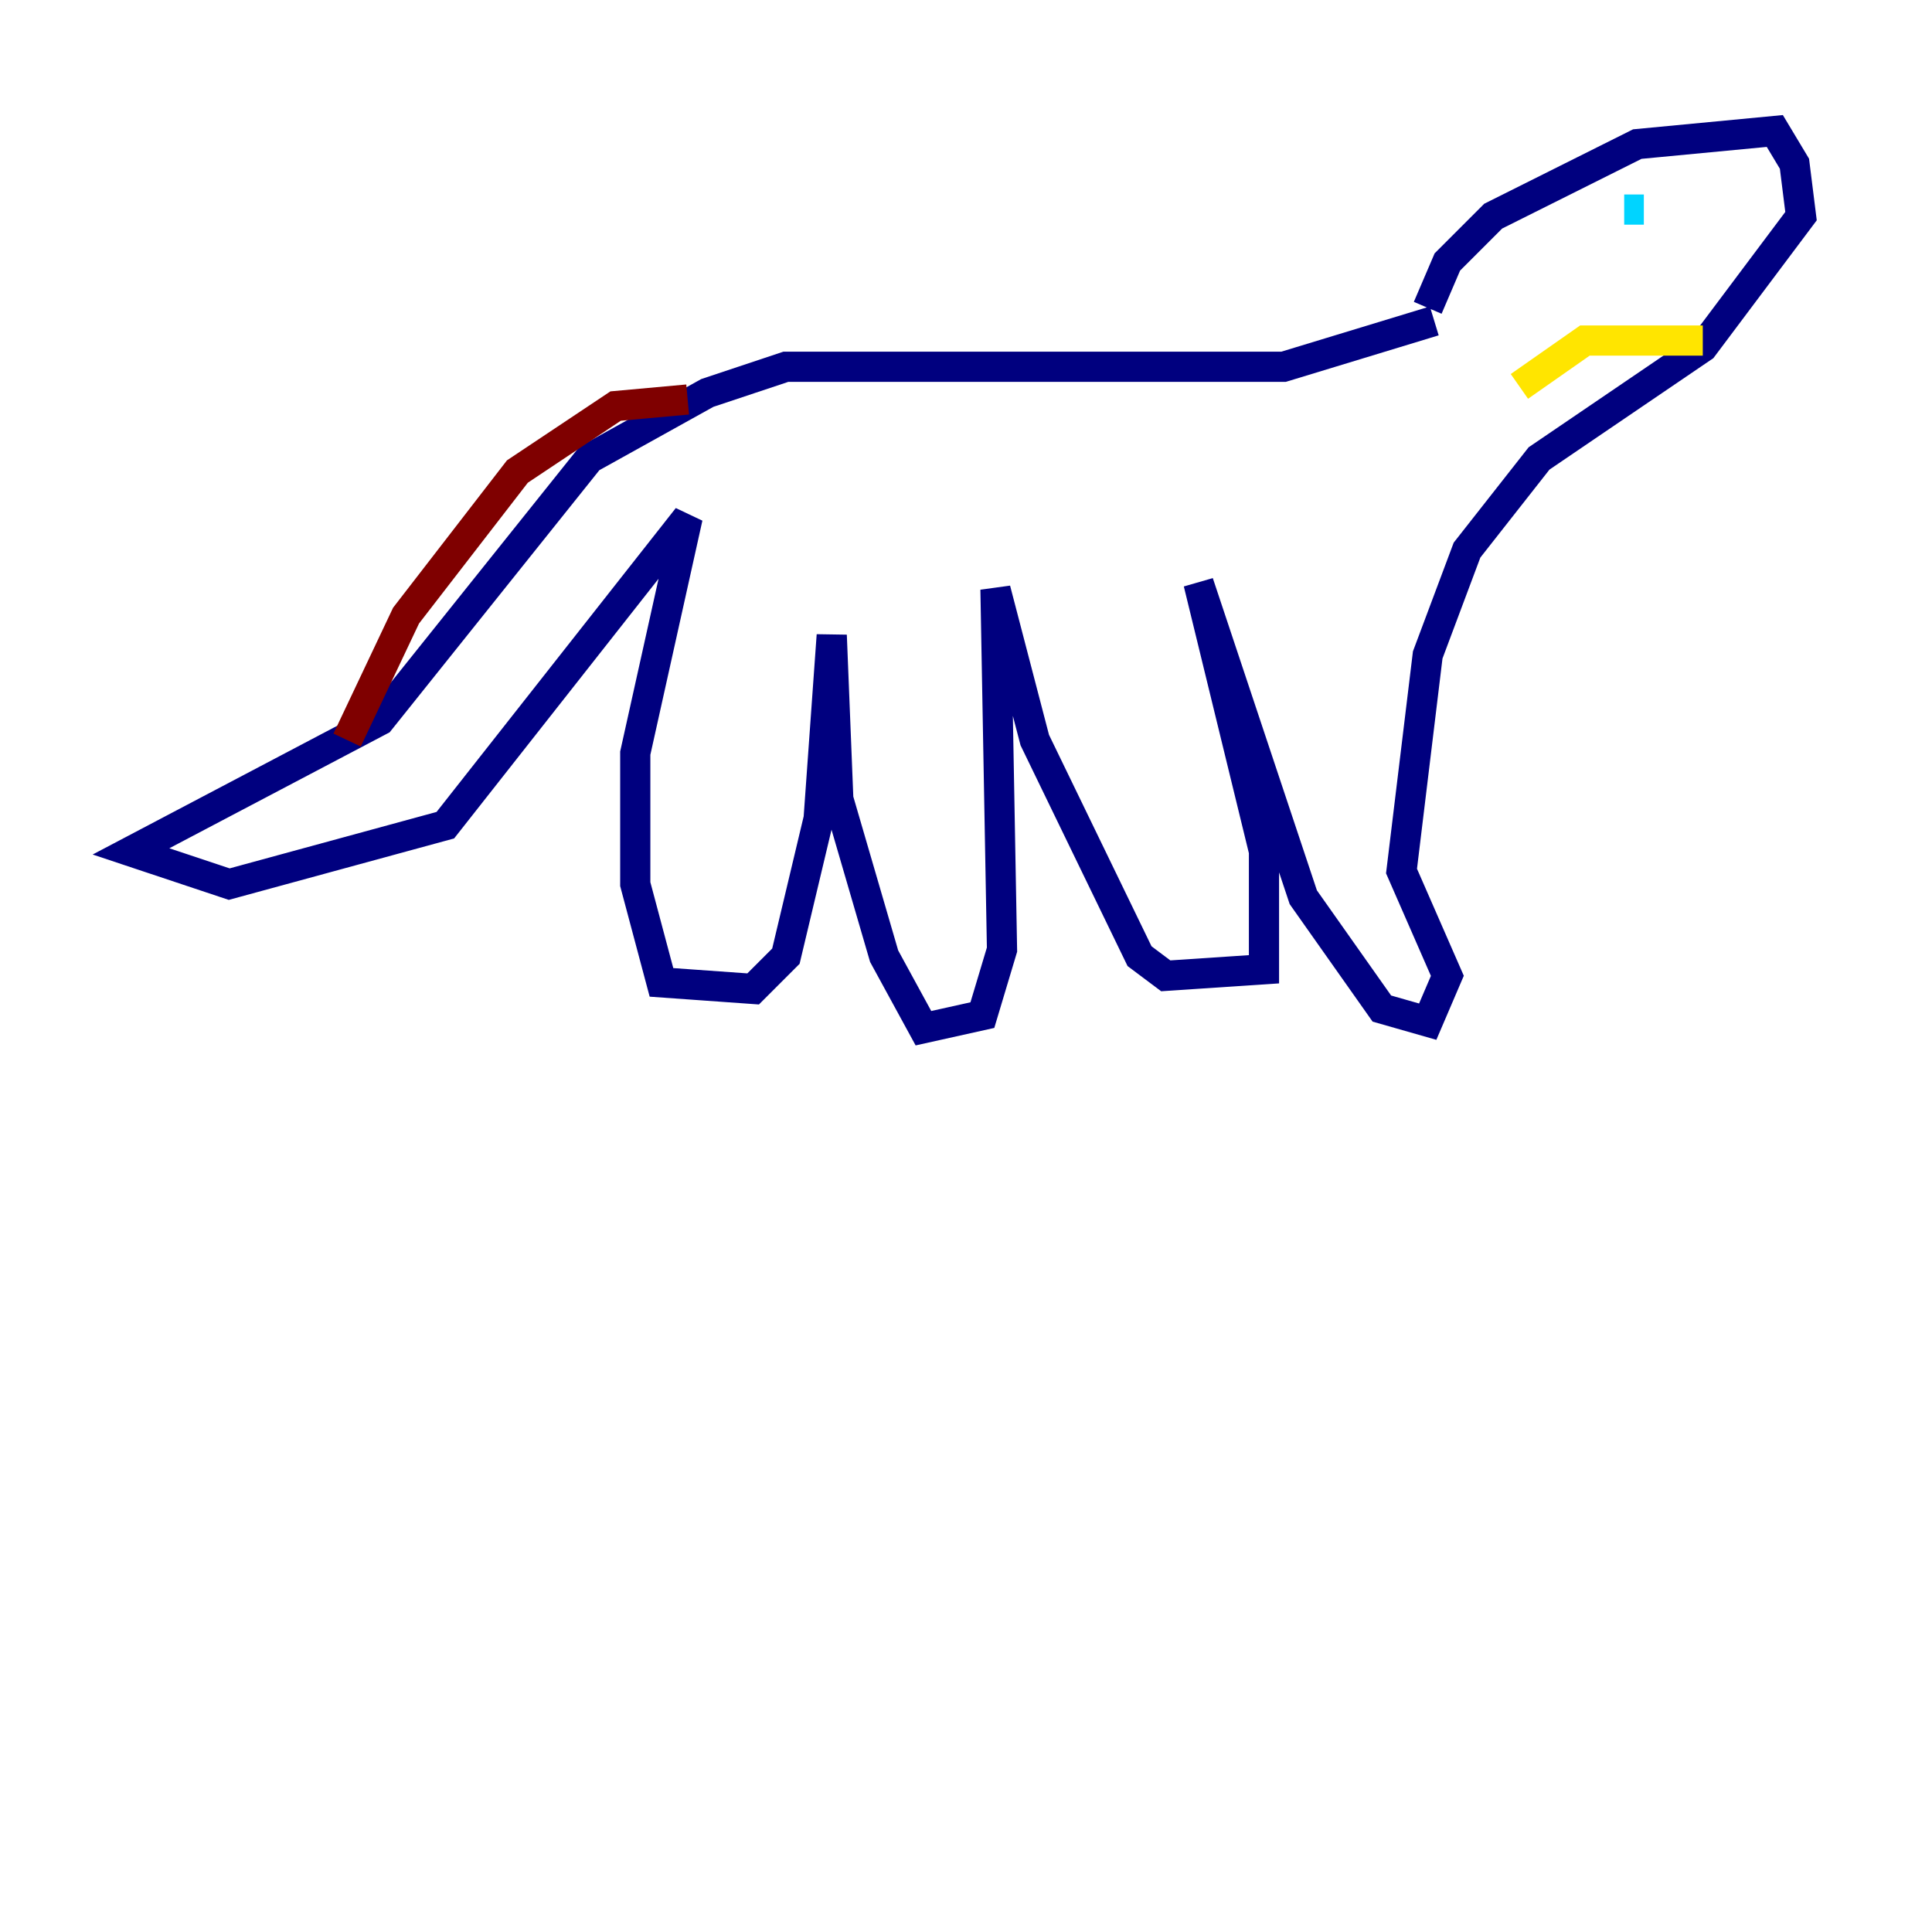 <?xml version="1.0" encoding="utf-8" ?>
<svg baseProfile="tiny" height="128" version="1.2" viewBox="0,0,128,128" width="128" xmlns="http://www.w3.org/2000/svg" xmlns:ev="http://www.w3.org/2001/xml-events" xmlns:xlink="http://www.w3.org/1999/xlink"><defs /><polyline fill="none" points="94.59,20.393 95.891,17.356 98.929,14.319 108.475,9.546 117.586,8.678 118.888,10.848 119.322,14.319 112.814,22.997 101.966,30.373 97.193,36.447 94.59,43.39 92.854,57.709 95.891,64.651 94.59,67.688 91.552,66.82 86.346,59.444 79.403,38.617 83.742,56.407 83.742,64.217 77.234,64.651 75.498,63.349 68.556,49.031 65.953,39.051 66.386,62.915 65.085,67.254 61.18,68.122 58.576,63.349 55.539,52.936 55.105,42.088 54.237,54.237 52.068,63.349 49.898,65.519 43.824,65.085 42.088,58.576 42.088,49.898 45.559,34.278 29.505,54.671 15.186,58.576 8.678,56.407 25.166,47.729 39.051,30.373 46.861,26.034 52.068,24.298 85.044,24.298 95.024,21.261" stroke="#00007f" stroke-width="2" /><polyline fill="none" points="108.909,13.885 107.607,13.885" stroke="#00d4ff" stroke-width="2" /><polyline fill="none" points="112.814,22.563 105.003,22.563 100.664,25.6" stroke="#ffe500" stroke-width="2" /><polyline fill="none" points="45.559,26.468 40.786,26.902 34.278,31.241 26.902,40.786 22.997,49.031" stroke="#7f0000" stroke-width="2" /></svg>